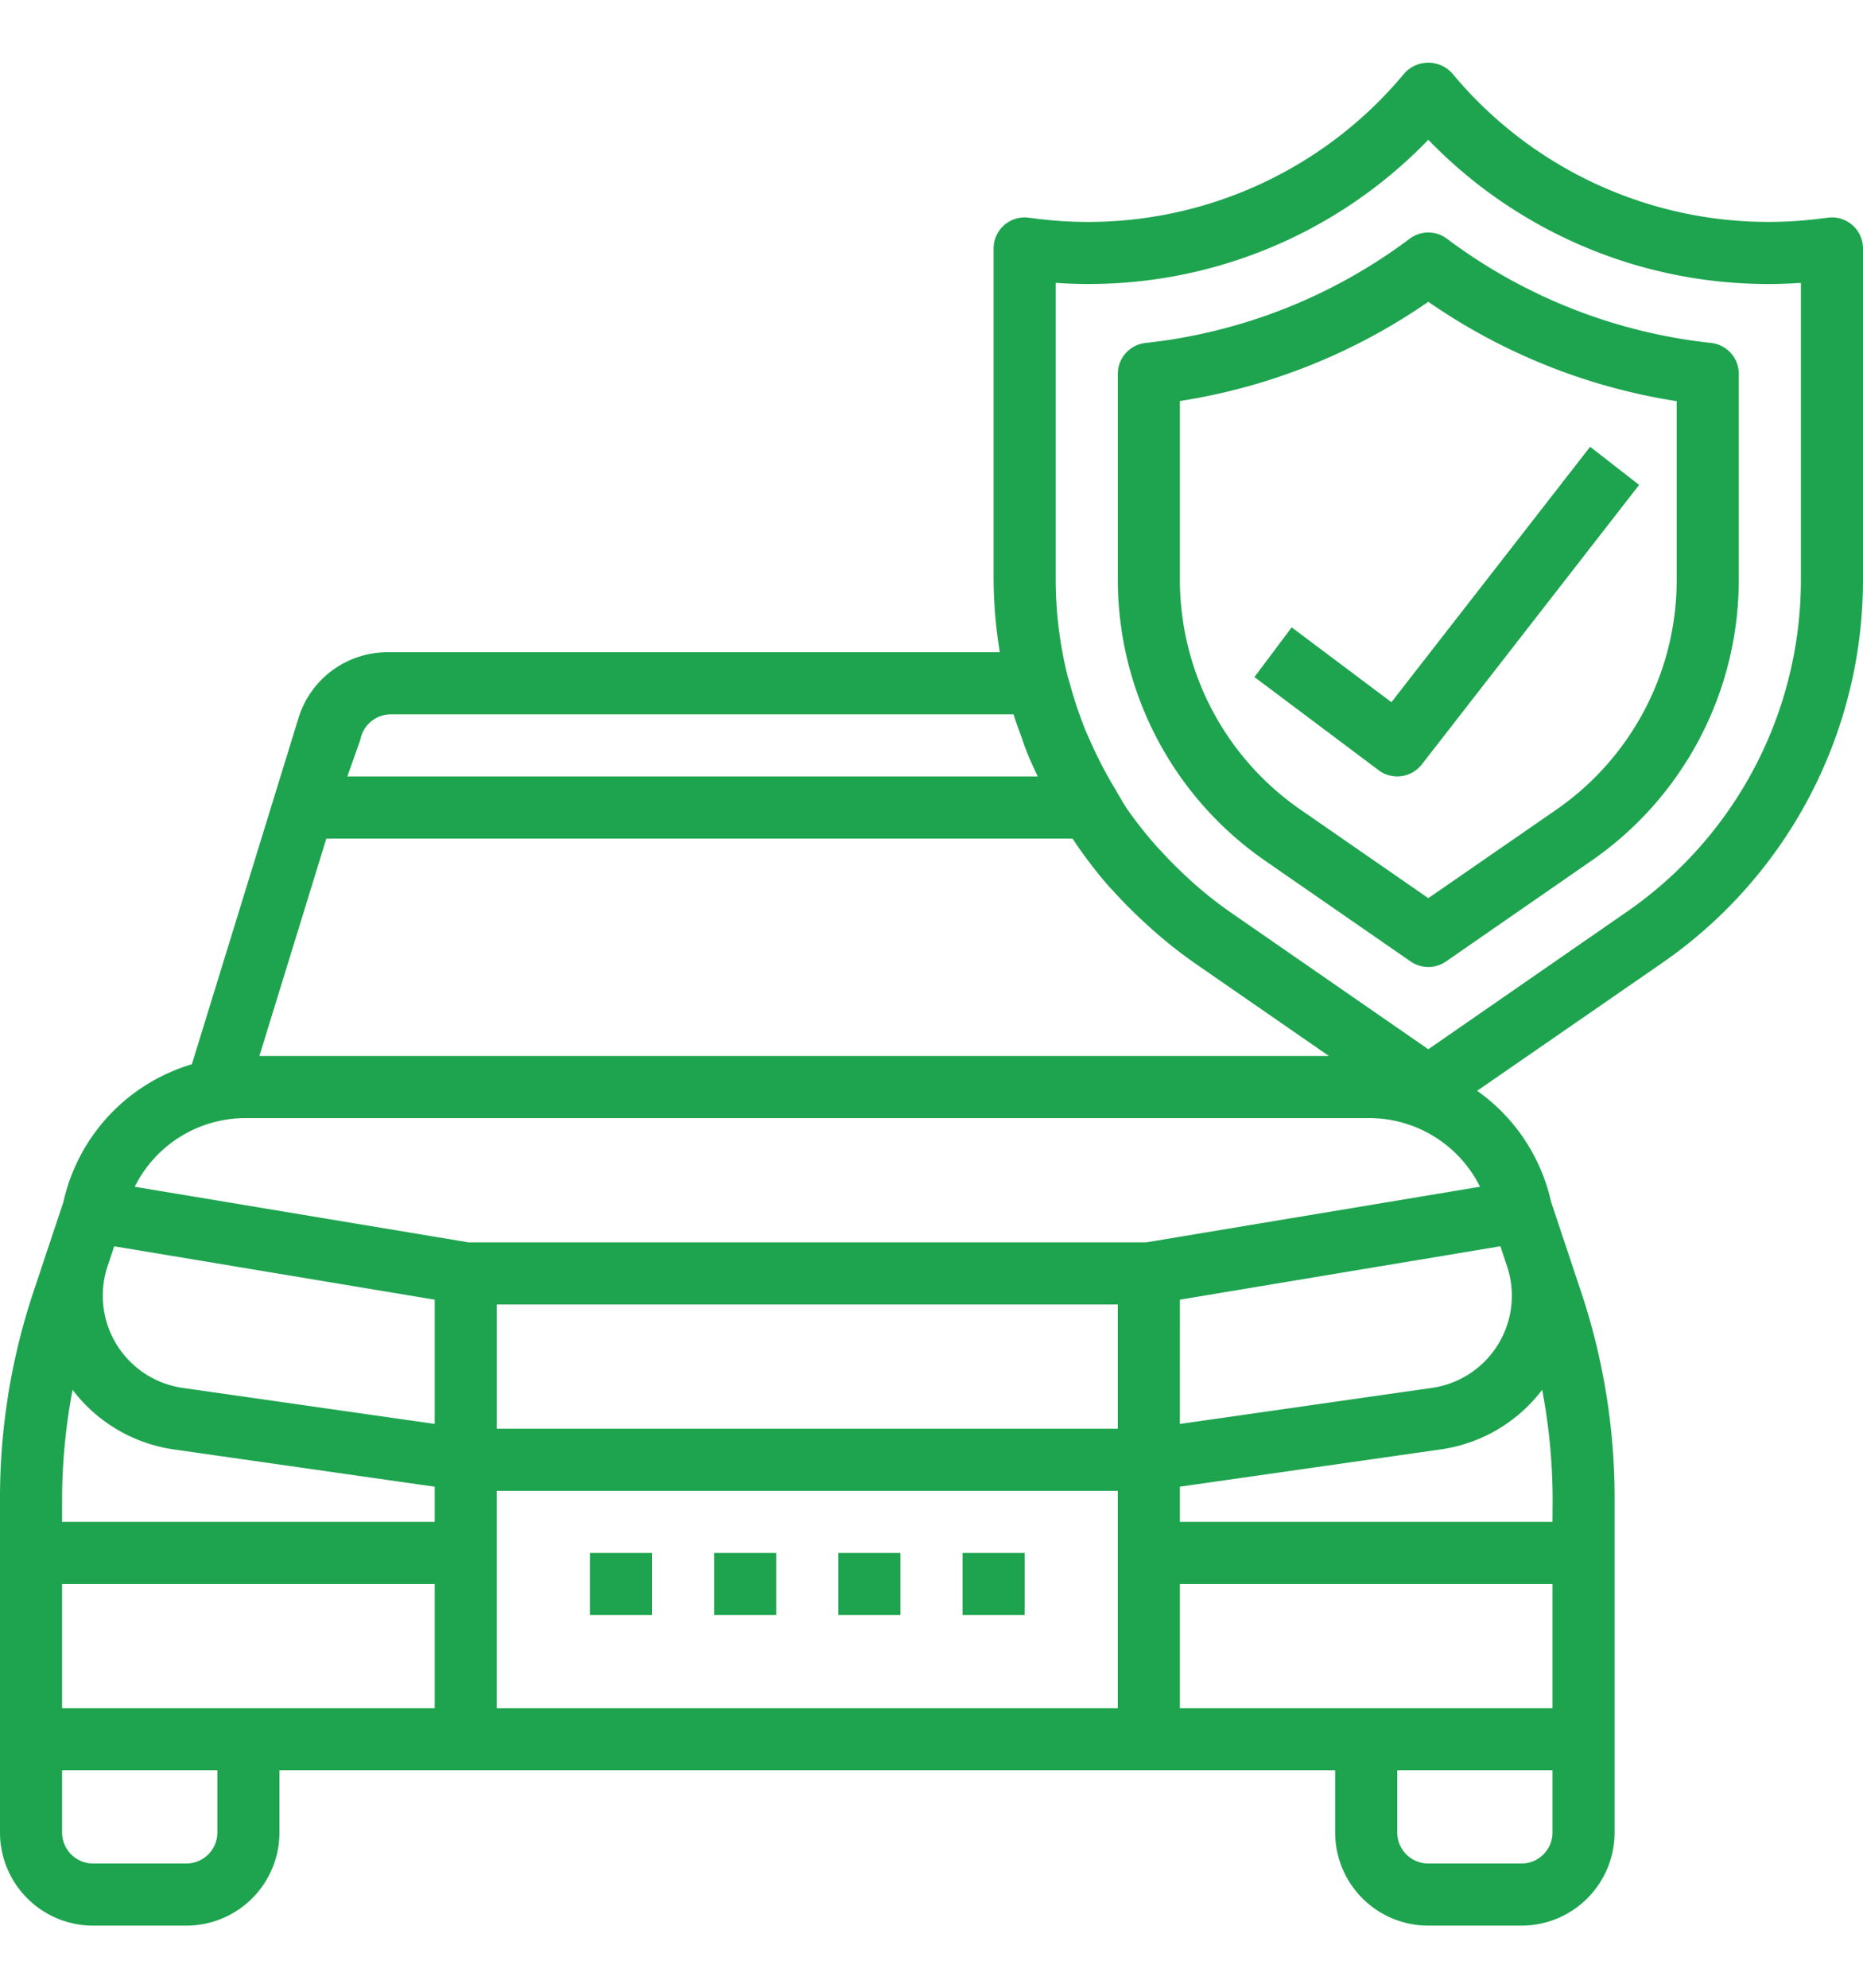<svg xmlns="http://www.w3.org/2000/svg" id="svg16" height="64" width="60" fill="none"><path id="path2" d="M3 62h3a3 3 0 0 0 3-3v-2h34v2a3 3 0 0 0 3 3h3a3 3 0 0 0 3-3V48.244a20.947 20.947 0 0 0-1.078-6.646l-.489-1.467-.471-1.412-.045-.18a5.972 5.972 0 0 0-2.343-3.418L53.538 31A15 15 0 0 0 60 18.664V8a1 1 0 0 0-1.124-.992l-.25.031A13.232 13.232 0 0 1 46.769 2.36a1.036 1.036 0 0 0-1.538 0 13.235 13.235 0 0 1-11.857 4.68l-.25-.032A1 1 0 0 0 32 8v10.665c.006.783.072 1.563.2 2.335H12.48a3 3 0 0 0-2.866 2.116L6.179 34.267a5.98 5.98 0 0 0-4.1 4.276l-.044.18-.471 1.41-.489 1.467A20.938 20.938 0 0 0 0 48.245V59a3 3 0 0 0 3 3zm4-3a1 1 0 0 1-1 1H3a1 1 0 0 1-1-1v-2h5zm31-4v-4h12v4zm0-13.154l10.321-1.72.215.643a2.998 2.998 0 0 1-2.423 3.918L38 45.847zM50 49H38v-1.133l8.4-1.2a4.978 4.978 0 0 0 3.267-1.919 19.04 19.04 0 0 1 .337 3.5zm-14-3H16v-4h20zM3.464 40.77l.215-.643L14 41.846v4l-8.113-1.159a3 3 0 0 1-2.423-3.918zm-1.127 3.978a4.978 4.978 0 0 0 3.263 1.92l8.4 1.2V49H2v-.754c.004-1.173.117-2.344.337-3.498zM2 51h12v4H2zm14 4v-7h20v7zm34 4a1 1 0 0 1-1 1h-3a1 1 0 0 1-1-1v-2h5zM34 9.107A15.194 15.194 0 0 0 46 4.5a15.225 15.225 0 0 0 12 4.608v9.557a12.998 12.998 0 0 1-5.6 10.688l-6.4 4.43-6.4-4.43a13.1 13.1 0 0 1-1.123-.884c-.105-.092-.206-.188-.309-.283a13.88 13.88 0 0 1-.739-.743c-.093-.1-.188-.2-.278-.306a12.92 12.92 0 0 1-.861-1.105c-.008-.01-.015-.024-.023-.036-.112-.165-.2-.342-.309-.512v-.01c-.31-.505-.586-1.03-.827-1.572l-.15-.333c-.083-.2-.155-.4-.227-.6a12.805 12.805 0 0 1-.3-.964c-.022-.083-.052-.163-.073-.247A12.975 12.975 0 0 1 34 18.664zM32.643 23c.072.241.163.475.247.711.045.126.084.253.132.378.12.31.256.611.4.911H11.186l.4-1.127a.982.982 0 0 0 .03-.106A1 1 0 0 1 12.58 23zM10.51 27h24.032c.063.095.126.19.192.284.303.434.628.852.975 1.251.055.062.115.12.171.182.309.342.636.668.977.981A15.195 15.195 0 0 0 38.462 31l4.338 3H8.354zM7.9 36h36.2a3.988 3.988 0 0 1 3.566 2.21L36.917 40H15.083L4.339 38.21A3.987 3.987 0 0 1 7.9 36z" fill="#1ea44f"/><path id="path4" d="M40.739 27.71l4.692 3.247a1 1 0 0 0 1.138 0l4.693-3.249A11 11 0 0 0 56 18.665v-6.629a1 1 0 0 0-.893-.994A17.257 17.257 0 0 1 46.6 7.686a1 1 0 0 0-1.2 0 17.257 17.257 0 0 1-8.506 3.356 1 1 0 0 0-.893.994v6.63a11 11 0 0 0 4.738 9.043zM38 12.912a19.257 19.257 0 0 0 8-3.195 19.256 19.256 0 0 0 8 3.2v5.752a9.001 9.001 0 0 1-3.877 7.4L46 28.918l-4.122-2.854A9 9 0 0 1 38 18.665z" fill="#1ea44f"/><path id="path6" d="M45 24.999a1 1 0 0 0 .79-.386l7-9-1.578-1.228-6.4 8.224-3.212-2.41-1.2 1.6 4 3a1 1 0 0 0 .6.2z" fill="#1ea44f"/><path id="path8" d="M21 50h-2v2h2z" fill="#1ea44f"/><path id="path10" d="M25 50h-2v2h2z" fill="#1ea44f"/><path id="path12" d="M29 50h-2v2h2z" fill="#1ea44f"/><path id="path14" d="M33 50h-2v2h2z" fill="#1ea44f"/></svg>